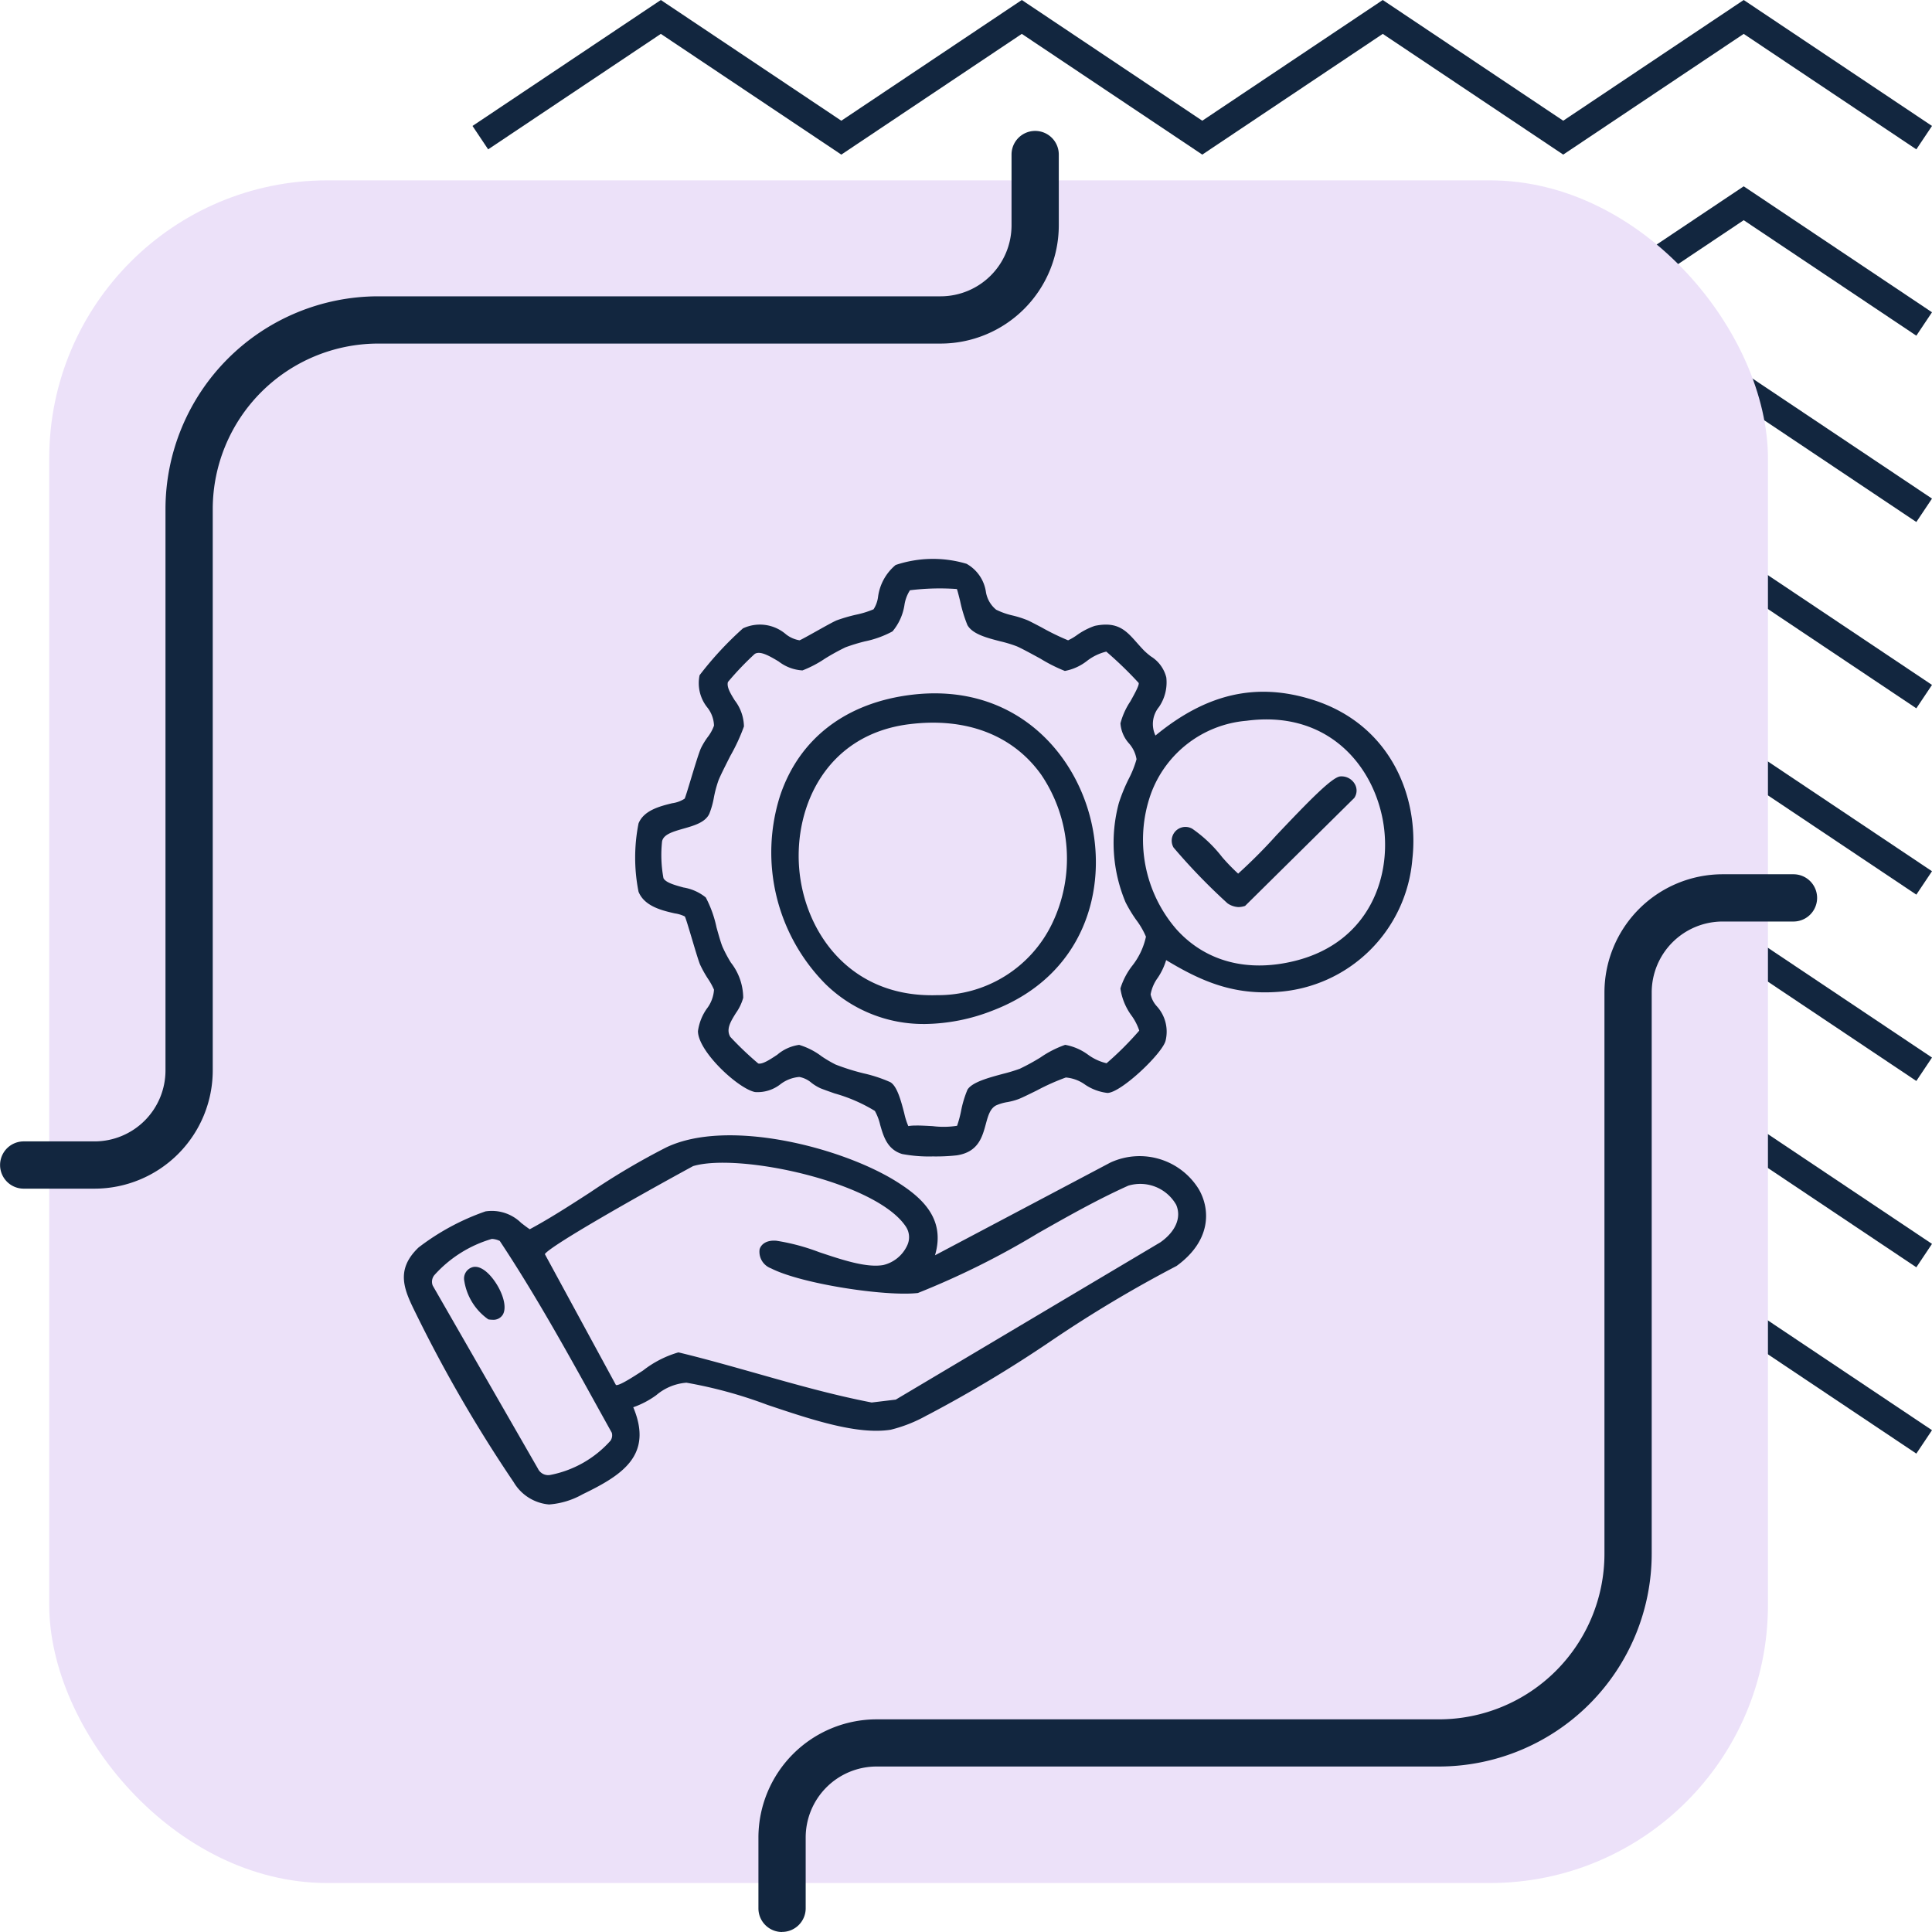 <svg xmlns="http://www.w3.org/2000/svg" xmlns:xlink="http://www.w3.org/1999/xlink" width="139" height="139" viewBox="0 0 139 139">
  <defs>
    <clipPath id="clip-path">
      <rect id="Rectángulo_413213" data-name="Rectángulo 413213" width="72.625" height="68.033" fill="#12263f"/>
    </clipPath>
  </defs>
  <g id="Grupo_1115017" data-name="Grupo 1115017" transform="translate(-326.495 -7370.521)">
    <g id="Grupo_1114883" data-name="Grupo 1114883" transform="translate(465.495 7370.521) rotate(90)">
      <path id="Trazado_875690" data-name="Trazado 875690" d="M9.062,0,0,13.547,8.685,26.532,0,39.516,8.685,52.5,0,65.485,8.685,78.47,0,91.456l9.062,13.549,1.684-1.126L2.438,91.456,11.123,78.47,2.438,65.485,11.123,52.5,2.438,39.516l8.685-12.984L2.438,13.547,10.746,1.127Z" transform="translate(0 0)" fill="#12263f"/>
      <path id="Trazado_875691" data-name="Trazado 875691" d="M9.062,0,0,13.547,8.685,26.532,0,39.516,8.685,52.5,0,65.485,8.685,78.47,0,91.456l9.062,13.549,1.685-1.126L2.438,91.456,11.123,78.47,2.438,65.485,11.123,52.5,2.438,39.516l8.685-12.984L2.438,13.547,10.746,1.127Z" transform="translate(13.405 0)" fill="#12263f"/>
      <path id="Trazado_875692" data-name="Trazado 875692" d="M9.062,0,0,13.547,8.685,26.532,0,39.516,8.685,52.5,0,65.485,8.685,78.47,0,91.456l9.062,13.549,1.684-1.126L2.438,91.456,11.123,78.47,2.438,65.485,11.123,52.5,2.438,39.516l8.685-12.984L2.438,13.547,10.746,1.127Z" transform="translate(26.81 0)" fill="#12263f"/>
      <path id="Trazado_875693" data-name="Trazado 875693" d="M9.062,0,0,13.547,8.685,26.532,0,39.516,8.685,52.5,0,65.485,8.685,78.47,0,91.456l9.062,13.549,1.684-1.126L2.438,91.456,11.123,78.47,2.438,65.485,11.123,52.5,2.438,39.516l8.685-12.984L2.438,13.547,10.746,1.127Z" transform="translate(40.215 0)" fill="#12263f"/>
      <path id="Trazado_875694" data-name="Trazado 875694" d="M9.062,0,0,13.547,8.685,26.532,0,39.516,8.685,52.5,0,65.485,8.685,78.47,0,91.456l9.062,13.549,1.684-1.126L2.438,91.456,11.123,78.47,2.438,65.485,11.123,52.5,2.438,39.516l8.685-12.984L2.438,13.547,10.746,1.127Z" transform="translate(53.62 0)" fill="#12263f"/>
      <path id="Trazado_875695" data-name="Trazado 875695" d="M9.062,0,0,13.547,8.685,26.532,0,39.516,8.685,52.5,0,65.485,8.685,78.47,0,91.456l9.062,13.549,1.685-1.126L2.438,91.456,11.123,78.47,2.438,65.485,11.123,52.5,2.438,39.516l8.685-12.984L2.438,13.547,10.747,1.127Z" transform="translate(67.025 0)" fill="#12263f"/>
      <path id="Trazado_875696" data-name="Trazado 875696" d="M9.062,0,0,13.547,8.685,26.532,0,39.516,8.685,52.5,0,65.485,8.685,78.47,0,91.456l9.062,13.549,1.685-1.126L2.438,91.456,11.123,78.47,2.438,65.485,11.123,52.5,2.438,39.516l8.685-12.984L2.438,13.547,10.746,1.127Z" transform="translate(80.431 0)" fill="#12263f"/>
      <path id="Trazado_875697" data-name="Trazado 875697" d="M9.062,0,0,13.547,8.685,26.532,0,39.516,8.685,52.5,0,65.485,8.685,78.47,0,91.456l9.062,13.549,1.685-1.126L2.438,91.456,11.123,78.47,2.438,65.485,11.123,52.5,2.438,39.516l8.685-12.984L2.438,13.547,10.746,1.127Z" transform="translate(93.835 0)" fill="#12263f"/>
    </g>
    <g id="Grupo_1114882" data-name="Grupo 1114882" transform="translate(326.495 7379.938)">
      <rect id="Rectángulo_412780" data-name="Rectángulo 412780" width="123.655" height="122.5" rx="20" transform="translate(3.542 3.559)" fill="#ece1f9"/>
      <g id="Grupo_1114814" data-name="Grupo 1114814">
        <path id="Trazado_875775" data-name="Trazado 875775" d="M245.7,319.88a1.7,1.7,0,0,1-1.7-1.7v-5.1a8.512,8.512,0,0,1,8.5-8.5h40.468a11.916,11.916,0,0,0,11.9-11.9V252.28a8.512,8.512,0,0,1,8.5-8.5h5.1a1.7,1.7,0,0,1,0,3.4h-5.1a5.107,5.107,0,0,0-5.1,5.1v40.394a15.321,15.321,0,0,1-15.3,15.3H252.5a5.107,5.107,0,0,0-5.1,5.1v5.1a1.7,1.7,0,0,1-1.7,1.7" transform="translate(-189.434 -190.297)" fill="#12263f"/>
        <path id="Trazado_875777" data-name="Trazado 875777" d="M1.7,76.1A1.7,1.7,0,0,1,0,74.4V69.3a8.512,8.512,0,0,1,8.5-8.5H48.97a11.916,11.916,0,0,0,11.9-11.9V8.5a8.512,8.512,0,0,1,8.5-8.5h5.1a1.7,1.7,0,0,1,0,3.4h-5.1a5.107,5.107,0,0,0-5.1,5.1V48.9a15.321,15.321,0,0,1-15.3,15.3H8.5a5.107,5.107,0,0,0-5.1,5.1v5.1a1.7,1.7,0,0,1-1.7,1.7" transform="translate(76.176 76.102) rotate(180)" fill="#12263f"/>
      </g>
      <g id="Grupo_1115320" data-name="Grupo 1115320" transform="translate(29.057 30.793)">
        <g id="Grupo_1115319" data-name="Grupo 1115319" clip-path="url(#clip-path)">
          <path id="Trazado_876424" data-name="Trazado 876424" d="M107.546,7.056c.523.535,1.392.9,1.561,1.863.324,1.845-1.724,2.672-.7,4.344,3.358-2.8,6.948-3.994,11.252-2.657,10.819,3.359,9.047,19.966-2.413,20.805-3.189.233-5.492-.748-8.132-2.364-.007.765-1.193,2.053-1.133,2.673.086.887,1.5,1.442,1.08,3.284-.2.859-3.133,3.658-4.069,3.676s-2.222-1.231-3.011-1.113c-.453.068-2.686,1.255-3.41,1.553-.519.214-1.228.243-1.651.469-1.2.639-.352,3.2-2.783,3.577a15.637,15.637,0,0,1-3.884-.09c-1.492-.456-1.342-2.2-1.9-3.051-.31-.473-3.17-1.343-3.978-1.676-.526-.217-.992-.784-1.551-.821-1.018-.065-2.03,1.318-3.171,1.088-1.224-.246-4.013-2.945-4.012-4.269,0-.964,1.311-2.25,1.151-3-.059-.277-.8-1.306-1.012-1.833-.26-.646-.989-3.346-1.109-3.484-.3-.347-2.721-.279-3.314-1.751a12.678,12.678,0,0,1,0-4.825c.556-1.389,2.973-1.294,3.308-1.759.112-.155.887-2.967,1.181-3.647.225-.521.886-1.258.95-1.658.162-1.013-1.514-2.122-1.041-3.61a25.671,25.671,0,0,1,3.066-3.3c1.768-1.015,3.192.925,4.017.873.153-.01,2.2-1.227,2.715-1.445.641-.272,2.362-.584,2.673-.807.426-.3.382-2.47,1.581-3.184A8.3,8.3,0,0,1,94.807.831c1.565.729,1.09,2.7,2.118,3.3.579.34,1.609.466,2.29.772.508.229,2.715,1.46,2.948,1.445s1.348-.919,1.938-1.041c1.921-.4,2.343.62,3.445,1.749M94.249,2.45a15.232,15.232,0,0,0-3.52.084C90.3,2.819,90.193,4.9,89.452,5.5c-.51.412-2.5.776-3.35,1.126-.727.3-2.659,1.59-3.072,1.656-.987.157-2.655-1.713-3.486-1.163a19.562,19.562,0,0,0-1.966,2.075c-.236.869,1.274,1.988,1.147,3.225-.038.37-1.513,3.056-1.825,3.851-.3.755-.395,1.849-.66,2.4-.555,1.16-3.2.872-3.406,2.013a9,9,0,0,0,.115,2.712c.353.714,2.465.72,3.061,1.415A28.191,28.191,0,0,1,77.2,28.336c.45,1.092,1.7,2.527,1.483,3.6-.188.949-1.485,1.923-.915,2.894a20.991,20.991,0,0,0,2.068,1.962c.723.188,2.149-1.4,2.975-1.33.579.05,1.908,1.106,2.586,1.4,1.085.478,3.233.864,3.923,1.26.753.432,1.029,3.1,1.33,3.187.686-.17,3.215.2,3.594-.045.168-.109.5-2.172.783-2.633.443-.734,2.761-1.073,3.72-1.463.756-.308,2.79-1.674,3.223-1.709.669-.055,2.46,1.424,2.99,1.323A19.035,19.035,0,0,0,107.4,34.35c.038-.471-1.432-2.226-1.352-3.052.074-.756,1.924-2.84,1.838-3.747-.036-.384-1.193-1.84-1.479-2.513a11,11,0,0,1-.476-7.066c.208-.832,1.279-2.758,1.279-3.178,0-.838-1.219-1.667-1.158-2.574.046-.682,1.475-2.579,1.3-2.967a24.232,24.232,0,0,0-2.4-2.314c-.592-.113-2.34,1.441-3.012,1.384-.243-.021-2.778-1.5-3.437-1.77-1.041-.433-2.969-.58-3.479-1.468-.267-.465-.677-2.545-.781-2.634m20.7,9.46c-11.978,1.641-8.742,20.6,3.6,17.5,10.539-2.646,7.653-19.039-3.6-17.5" transform="translate(-54.375 -0.373)" fill="#12263f"/>
          <path id="Trazado_876425" data-name="Trazado 876425" d="M92.089,42.99a10.385,10.385,0,0,1-2.257-.173c-1.07-.327-1.34-1.27-1.579-2.1a3.824,3.824,0,0,0-.381-1,11.54,11.54,0,0,0-2.9-1.26c-.429-.151-.8-.281-1.021-.372a3.34,3.34,0,0,1-.629-.381,1.868,1.868,0,0,0-.884-.43,2.562,2.562,0,0,0-1.354.519,2.658,2.658,0,0,1-1.833.567c-1.224-.246-4.107-2.932-4.106-4.385a3.66,3.66,0,0,1,.635-1.611,2.5,2.5,0,0,0,.519-1.369,4.843,4.843,0,0,0-.434-.786,8.414,8.414,0,0,1-.572-1.027c-.127-.316-.359-1.1-.584-1.854-.2-.671-.448-1.507-.509-1.6a2.319,2.319,0,0,0-.719-.221c-.869-.2-2.181-.49-2.612-1.559a12.581,12.581,0,0,1,0-4.913c.381-.951,1.558-1.242,2.418-1.454a2.167,2.167,0,0,0,.9-.33c.048-.081.262-.787.45-1.41.261-.864.558-1.842.719-2.214a5.359,5.359,0,0,1,.473-.785,2.99,2.99,0,0,0,.47-.845,2.21,2.21,0,0,0-.476-1.3,2.793,2.793,0,0,1-.561-2.328A24.457,24.457,0,0,1,78.382,5a2.867,2.867,0,0,1,3.1.432,2.146,2.146,0,0,0,.97.426c.086-.022.712-.373,1.215-.654.592-.331,1.2-.673,1.461-.782a11.442,11.442,0,0,1,1.365-.4,6.826,6.826,0,0,0,1.285-.395,2.127,2.127,0,0,0,.32-.865A3.6,3.6,0,0,1,89.366.44a8.444,8.444,0,0,1,5.1-.087,2.774,2.774,0,0,1,1.392,2A2.075,2.075,0,0,0,96.6,3.657a5.324,5.324,0,0,0,1.2.42,7.431,7.431,0,0,1,1.077.347c.179.081.555.278.99.506a17.427,17.427,0,0,0,1.907.929,3.741,3.741,0,0,0,.6-.348,5.034,5.034,0,0,1,1.319-.691c1.654-.344,2.262.343,3.031,1.213.163.184.332.375.522.569a5.037,5.037,0,0,0,.484.414,2.487,2.487,0,0,1,1.109,1.51,3.132,3.132,0,0,1-.525,2.129,1.931,1.931,0,0,0-.254,2.055c3.66-3.014,7.239-3.837,11.254-2.59,5.7,1.77,7.737,7.053,7.227,11.5a10.423,10.423,0,0,1-9.667,9.532c-3.146.231-5.426-.7-8.045-2.285a4.7,4.7,0,0,1-.6,1.268,2.865,2.865,0,0,0-.517,1.2,1.858,1.858,0,0,0,.441.848,2.715,2.715,0,0,1,.637,2.473c-.206.9-3.191,3.748-4.182,3.768a3.605,3.605,0,0,1-1.615-.6,2.744,2.744,0,0,0-1.381-.511,16.068,16.068,0,0,0-2.092.935c-.522.256-1.015.5-1.291.611a4.756,4.756,0,0,1-.823.224,3.27,3.27,0,0,0-.817.24c-.432.231-.573.748-.736,1.348-.256.94-.547,2.006-2.085,2.242a13.759,13.759,0,0,1-1.68.079m-9.717-5.954.078,0a2.059,2.059,0,0,1,1,.473,3.149,3.149,0,0,0,.583.356c.216.089.583.218,1.009.368a9.431,9.431,0,0,1,3.022,1.353,3.974,3.974,0,0,1,.411,1.063c.233.811.473,1.65,1.421,1.94a15.546,15.546,0,0,0,3.832.087c1.387-.212,1.644-1.157,1.893-2.071.17-.625.331-1.215.852-1.494a3.414,3.414,0,0,1,.88-.263,4.617,4.617,0,0,0,.782-.211c.269-.111.759-.351,1.277-.6a14.675,14.675,0,0,1,2.161-.956,2.825,2.825,0,0,1,1.529.537,3.45,3.45,0,0,0,1.5.574c.879-.017,3.777-2.793,3.957-3.585a2.485,2.485,0,0,0-.6-2.281,2.045,2.045,0,0,1-.486-.965,2.836,2.836,0,0,1,.548-1.339,3.48,3.48,0,0,0,.584-1.347l0-.208.177.109c2.646,1.62,4.919,2.577,8.062,2.347A10.192,10.192,0,0,0,126.3,21.6c.5-4.354-1.492-9.522-7.063-11.252-3.971-1.233-7.511-.4-11.141,2.635l-.1.087-.071-.116a2.13,2.13,0,0,1,.179-2.409,2.9,2.9,0,0,0,.5-1.976A2.267,2.267,0,0,0,107.579,7.2a5.131,5.131,0,0,1-.506-.435c-.194-.2-.364-.391-.53-.578-.775-.876-1.287-1.454-2.807-1.138a4.949,4.949,0,0,0-1.239.658,2.289,2.289,0,0,1-.715.385,9.875,9.875,0,0,1-2.027-.955c-.432-.227-.8-.423-.977-.5A7.29,7.29,0,0,0,97.737,4.3a5.448,5.448,0,0,1-1.26-.444,2.263,2.263,0,0,1-.842-1.444A2.552,2.552,0,0,0,94.369.566a8.274,8.274,0,0,0-4.882.076,3.436,3.436,0,0,0-1.162,2.181c-.127.5-.219.861-.412,1a6.02,6.02,0,0,1-1.364.431,11.429,11.429,0,0,0-1.331.388c-.245.1-.851.443-1.438.771a7.676,7.676,0,0,1-1.316.683,2.246,2.246,0,0,1-1.107-.46c-.78-.474-1.752-1.064-2.858-.429a26.561,26.561,0,0,0-3.012,3.234,2.576,2.576,0,0,0,.539,2.136,2.347,2.347,0,0,1,.506,1.456,2.971,2.971,0,0,1-.507.94,5.227,5.227,0,0,0-.451.746c-.155.359-.45,1.332-.709,2.189a11.852,11.852,0,0,1-.484,1.48c-.145.2-.519.293-1.038.421-.81.2-1.92.474-2.256,1.313a12.851,12.851,0,0,0,0,4.737c.384.954,1.624,1.233,2.445,1.417a1.809,1.809,0,0,1,.849.3,10.164,10.164,0,0,1,.553,1.684c.223.751.454,1.528.577,1.834a8.393,8.393,0,0,0,.554.993,4.135,4.135,0,0,1,.463.86,2.582,2.582,0,0,1-.545,1.535,3.525,3.525,0,0,0-.6,1.494c0,1.218,2.7,3.909,3.917,4.154a2.484,2.484,0,0,0,1.666-.539,2.974,2.974,0,0,1,1.412-.554m10.8,4.062c-.3,0-.69-.019-1.155-.044a8.627,8.627,0,0,0-1.734,0l-.03.007-.03-.008c-.178-.049-.265-.355-.461-1.107-.2-.783-.485-1.856-.9-2.092a10.217,10.217,0,0,0-1.859-.608,16.212,16.212,0,0,1-2.053-.647,8.994,8.994,0,0,1-1.034-.605,5.236,5.236,0,0,0-1.515-.79,2.993,2.993,0,0,0-1.419.669c-.594.394-1.155.767-1.575.658a19.308,19.308,0,0,1-2.14-2.017c-.4-.674.011-1.325.4-1.955a3.338,3.338,0,0,0,.5-1.022,4.025,4.025,0,0,0-.859-2.37,9.785,9.785,0,0,1-.618-1.159c-.132-.322-.284-.863-.444-1.435a8.674,8.674,0,0,0-.723-2.059,3.329,3.329,0,0,0-1.491-.643c-.71-.195-1.38-.378-1.587-.8a8.944,8.944,0,0,1-.125-2.786c.119-.653.887-.872,1.7-1.1.721-.205,1.466-.418,1.715-.939a5.762,5.762,0,0,0,.315-1.129,8.548,8.548,0,0,1,.341-1.266c.139-.352.491-1.049.864-1.785a17.68,17.68,0,0,0,.954-2.034,2.956,2.956,0,0,0-.633-1.734,2.123,2.123,0,0,1-.51-1.509A18.386,18.386,0,0,1,79.09,6.647c.513-.339,1.256.1,1.974.528a2.983,2.983,0,0,0,1.559.617,9.769,9.769,0,0,0,1.53-.815,16.005,16.005,0,0,1,1.516-.833,13.544,13.544,0,0,1,1.4-.431,7.436,7.436,0,0,0,1.92-.678,3.821,3.821,0,0,0,.779-1.772c.157-.586.282-1.049.506-1.2a13.491,13.491,0,0,1,3.663-.075h0c.062.054.1.181.3.971a10.722,10.722,0,0,0,.506,1.694c.323.563,1.332.824,2.221,1.054a9.506,9.506,0,0,1,1.2.364c.312.13,1.033.522,1.731.9s1.544.84,1.673.861a3.863,3.863,0,0,0,1.457-.693c.656-.405,1.223-.755,1.565-.69a21.1,21.1,0,0,1,2.482,2.382c.109.243-.161.747-.611,1.548a5.431,5.431,0,0,0-.679,1.475,2.258,2.258,0,0,0,.573,1.291,2.441,2.441,0,0,1,.585,1.275,6,6,0,0,1-.594,1.531,12.307,12.307,0,0,0-.689,1.676,10.815,10.815,0,0,0,.47,6.991,9.778,9.778,0,0,0,.747,1.232,4.648,4.648,0,0,1,.74,1.316,5,5,0,0,1-1.045,2.267,5.415,5.415,0,0,0-.794,1.5,4.4,4.4,0,0,0,.8,1.848,2.969,2.969,0,0,1,.554,1.2,15.86,15.86,0,0,1-2.538,2.539,3.2,3.2,0,0,1-1.488-.637,4.131,4.131,0,0,0-1.514-.684,9.119,9.119,0,0,0-1.676.874,15.446,15.446,0,0,1-1.513.827,11.81,11.81,0,0,1-1.232.374c-.96.258-2.153.58-2.432,1.04a8.11,8.11,0,0,0-.437,1.491c-.21.881-.277,1.112-.383,1.18a1.589,1.589,0,0,1-.741.106m-2.315-.324c.338,0,.749.022,1.172.045a6.315,6.315,0,0,0,1.755-.025,8,8,0,0,0,.282-1.037,7.658,7.658,0,0,1,.465-1.558c.327-.542,1.52-.863,2.572-1.146a11.8,11.8,0,0,0,1.2-.365,15.666,15.666,0,0,0,1.483-.812,7.475,7.475,0,0,1,1.776-.906,3.953,3.953,0,0,1,1.653.716,3.678,3.678,0,0,0,1.324.609,22.831,22.831,0,0,0,2.352-2.349,4.036,4.036,0,0,0-.527-1.041,4.35,4.35,0,0,1-.829-1.991,5.134,5.134,0,0,1,.829-1.605,5.118,5.118,0,0,0,1.009-2.119,5.646,5.646,0,0,0-.7-1.207,9.884,9.884,0,0,1-.768-1.27,11.045,11.045,0,0,1-.482-7.14,12.342,12.342,0,0,1,.7-1.718,7.315,7.315,0,0,0,.572-1.432,2.261,2.261,0,0,0-.542-1.14,2.412,2.412,0,0,1-.615-1.442,5.193,5.193,0,0,1,.709-1.575c.266-.474.668-1.189.6-1.336a27.239,27.239,0,0,0-2.328-2.251,3.677,3.677,0,0,0-1.381.664,3.663,3.663,0,0,1-1.6.727,11.439,11.439,0,0,1-1.763-.888c-.692-.376-1.408-.766-1.709-.89a9.326,9.326,0,0,0-1.169-.353c-.98-.254-1.994-.516-2.367-1.165a10.1,10.1,0,0,1-.531-1.754c-.087-.346-.184-.735-.229-.844a17.436,17.436,0,0,0-3.376.089A2.7,2.7,0,0,0,90,3.323a3.859,3.859,0,0,1-.859,1.894,7.225,7.225,0,0,1-2.006.723,13.487,13.487,0,0,0-1.373.421,16.008,16.008,0,0,0-1.487.819,8.1,8.1,0,0,1-1.612.845,3.075,3.075,0,0,1-1.716-.647c-.656-.389-1.334-.792-1.724-.534A21.8,21.8,0,0,0,77.3,8.86c-.1.361.186.825.487,1.315a3.167,3.167,0,0,1,.666,1.881,13.6,13.6,0,0,1-.978,2.116c-.354.7-.72,1.423-.854,1.765a8.35,8.35,0,0,0-.33,1.23,5.9,5.9,0,0,1-.333,1.18c-.295.617-1.092.844-1.863,1.063-.74.211-1.44.41-1.533.92a9.138,9.138,0,0,0,.1,2.639c.16.323.81.5,1.438.673a3.424,3.424,0,0,1,1.607.717,8.228,8.228,0,0,1,.771,2.148c.158.565.308,1.1.435,1.409a9.671,9.671,0,0,0,.6,1.129,4.143,4.143,0,0,1,.887,2.535,3.541,3.541,0,0,1-.528,1.1c-.372.6-.724,1.16-.4,1.711a23.563,23.563,0,0,0,2.009,1.913c.3.077.847-.282,1.372-.631a3.067,3.067,0,0,1,1.57-.707,5.09,5.09,0,0,1,1.622.826,8.946,8.946,0,0,0,1,.588,16.117,16.117,0,0,0,2.02.635,10.223,10.223,0,0,1,1.914.631c.5.285.779,1.367,1.007,2.236a4.959,4.959,0,0,0,.292.926,3.3,3.3,0,0,1,.575-.038m24.667-11.281a8.01,8.01,0,0,1-6.126-2.68,10.089,10.089,0,0,1-1.886-9.981,8.269,8.269,0,0,1,7.026-5.411,8.752,8.752,0,0,1,10.1,7.253c.787,4.067-.9,9.08-6.456,10.476a10.918,10.918,0,0,1-2.657.343m-.97-17.955.016.117a8.042,8.042,0,0,0-6.837,5.258,9.848,9.848,0,0,0,1.84,9.743c2.089,2.321,5.126,3.125,8.551,2.265,5.409-1.358,7.048-6.241,6.282-10.2-.789-4.079-4.137-7.846-9.835-7.064Z" transform="translate(-53.986 -0.001)" fill="#12263f"/>
          <path id="Trazado_876426" data-name="Trazado 876426" d="M38.382,185.281l12.866-6.8c4.835-2.069,9.562,3.668,4.646,7.237-6.08,3.005-11.83,7.677-17.826,10.679a10.9,10.9,0,0,1-2.688,1.082c-3.977.628-10.548-2.9-14.665-3.384-1.268-.15-2.7,1.537-4,1.8,1.535,3.489-.764,4.9-3.532,6.238-2.076,1-3.264,1.144-4.818-.846-1.9-2.432-5.555-9.141-7.005-12.076-.855-1.731-1.5-3.066.148-4.644A17.132,17.132,0,0,1,6.25,182c1.614-.172,1.988.511,3.166,1.306,3.264-1.742,6.58-4.34,9.878-5.919,4.348-2.083,12.418-.064,16.423,2.432,2.066,1.288,3.586,2.842,2.664,5.462m-22.842,9.18c.492.341,3.538-2.287,4.575-2.318,4.653,1.119,9.219,2.706,13.907,3.607l1.776-.213,19.058-11.33c2.889-2.024.65-4.927-2.406-4.288-5.163,2.31-9.831,5.781-15.129,7.72-2.347.265-8.374-.683-10.487-1.764-1.15-.589-1.029-1.879.33-1.762,2.014.173,5.62,2.107,7.712,1.747,1.143-.2,2.515-1.7,1.725-2.921-2.074-3.2-12-5.477-15.47-4.422-1.3.708-10.635,5.827-10.751,6.444ZM6.694,183.74c-.722,0-5.022,2.2-4.354,3.528l7.571,13.174c.758,1.7,5.134-1.255,5.448-2.039a.814.814,0,0,0,.078-.645c-2.592-4.663-5.151-9.427-8.09-13.849a1.635,1.635,0,0,0-.654-.169" transform="translate(-0.369 -134.936)" fill="#12263f"/>
          <path id="Trazado_876427" data-name="Trazado 876427" d="M10.47,202.607A3.275,3.275,0,0,1,7.9,201,100.946,100.946,0,0,1,.881,188.9c-.83-1.681-1.548-3.132.172-4.781a17.109,17.109,0,0,1,4.817-2.6,3.014,3.014,0,0,1,2.571.831c.19.146.386.3.615.454,1.444-.775,2.925-1.733,4.358-2.66a51.318,51.318,0,0,1,5.462-3.228c4.422-2.118,12.612-.007,16.536,2.439,1.836,1.145,3.586,2.67,2.8,5.323l12.609-6.667a5,5,0,0,1,6.384,1.935c.841,1.482.859,3.705-1.614,5.5a91.378,91.378,0,0,0-9.072,5.424,92.4,92.4,0,0,1-8.77,5.265l-.142.071a10.294,10.294,0,0,1-2.58,1.021c-2.405.38-5.7-.724-8.88-1.791a32.33,32.33,0,0,0-5.817-1.592,3.784,3.784,0,0,0-2.167.894,6.389,6.389,0,0,1-1.66.872c1.451,3.456-.792,4.883-3.644,6.262a5.76,5.76,0,0,1-2.392.731M6.354,181.729a4.353,4.353,0,0,0-.46.026,17.155,17.155,0,0,0-4.679,2.534c-1.595,1.53-.978,2.778-.124,4.507a100.717,100.717,0,0,0,6.993,12.056c1.5,1.92,2.606,1.812,4.674.812,2.775-1.343,4.953-2.727,3.475-6.085l-.059-.134.143-.029a5.564,5.564,0,0,0,1.718-.872,3.924,3.924,0,0,1,2.323-.93,32.441,32.441,0,0,1,5.864,1.6c3.157,1.058,6.423,2.152,8.769,1.781a10.13,10.13,0,0,0,2.511-1l.143-.071a92.292,92.292,0,0,0,8.747-5.252,91.19,91.19,0,0,1,9.08-5.428c2.33-1.694,2.322-3.791,1.531-5.184a4.762,4.762,0,0,0-6.078-1.839L37.8,185.164l.1-.284c.939-2.669-.8-4.189-2.616-5.323-3.878-2.418-11.959-4.51-16.31-2.426a51.108,51.108,0,0,0-5.436,3.213c-1.458.943-2.965,1.918-4.437,2.7l-.063.033-.059-.04c-.261-.176-.487-.349-.686-.5a2.823,2.823,0,0,0-1.943-.81m4.118,18.99a1.037,1.037,0,0,1-1.037-.591L1.869,186.965a.969.969,0,0,1,.118-.98,8.765,8.765,0,0,1,4.338-2.725h0a1.764,1.764,0,0,1,.7.179l.032.014.019.029c2.544,3.828,4.832,7.963,7.044,11.961q.525.95,1.05,1.9a.9.9,0,0,1-.062.723l-.009.023a7.907,7.907,0,0,1-4.592,2.633h-.036M6.325,183.5h0a8.89,8.89,0,0,0-4.138,2.613.752.752,0,0,0-.111.744l7.568,13.168a.817.817,0,0,0,.859.461A7.77,7.77,0,0,0,14.881,198l.009-.023a.675.675,0,0,0,.068-.536c-.343-.616-.693-1.248-1.044-1.881-2.2-3.985-4.484-8.1-7.015-11.916a1.471,1.471,0,0,0-.573-.146Zm27.324,12.011-.018,0c-2.789-.536-5.579-1.327-8.277-2.091-1.838-.521-3.737-1.059-5.62-1.512a8.013,8.013,0,0,0-2.4,1.266c-1.228.8-1.937,1.236-2.234,1.031l-.023-.016-5.193-9.562.008-.041c.129-.688,9.028-5.557,10.811-6.526l.022-.009c1.694-.514,4.961-.273,8.324.613,3.61.952,6.331,2.394,7.279,3.857a1.589,1.589,0,0,1,.093,1.564,2.8,2.8,0,0,1-1.9,1.537c-1.269.218-3.026-.369-4.726-.938a15.051,15.051,0,0,0-3.016-.808c-.512-.043-.872.122-.964.444s.091.785.7,1.1c2.17,1.111,8.133,2,10.407,1.754a58.478,58.478,0,0,0,8.579-4.273c2.108-1.2,4.289-2.437,6.529-3.44l.024-.008a3.21,3.21,0,0,1,3.723,1.51c.443,1.024-.015,2.141-1.226,2.99L35.468,195.289Zm-13.891-3.844.015,0c1.892.455,3.8,1,5.645,1.519,2.688.762,5.466,1.549,8.239,2.083l1.733-.208,19.037-11.317c1.1-.774,1.533-1.785,1.138-2.7a2.976,2.976,0,0,0-3.446-1.376c-2.226,1-4.4,2.231-6.5,3.424a58.591,58.591,0,0,1-8.627,4.294l-.027.006c-2.291.259-8.35-.649-10.554-1.777a1.271,1.271,0,0,1-.817-1.37c.1-.339.465-.678,1.211-.614a15.154,15.154,0,0,1,3.07.82c1.672.559,3.4,1.138,4.611.929a2.539,2.539,0,0,0,1.721-1.4,1.374,1.374,0,0,0-.075-1.341c-2.1-3.237-12.034-5.365-15.325-4.377-3.958,2.152-10.254,5.719-10.665,6.33l5.115,9.418c.229.077,1.262-.6,1.952-1.044a7.507,7.507,0,0,1,2.532-1.3Z" transform="translate(0 -134.574)" fill="#12263f"/>
          <path id="Trazado_876428" data-name="Trazado 876428" d="M122.712,41.67c13.679-1.648,18.37,17.676,5.767,22.494-16.5,6.307-22.576-20.468-5.767-22.494m-.235,1.886c-11.652,1.485-10.323,20.124,2.043,19.726,13.262-.428,12.578-21.589-2.043-19.726" transform="translate(-86.165 -31.778)" fill="#12263f"/>
          <path id="Trazado_876429" data-name="Trazado 876429" d="M123.222,64.853a10.055,10.055,0,0,1-7.119-2.859,13.445,13.445,0,0,1-3.285-13.553c1.374-4.12,4.737-6.7,9.469-7.274l.014.117-.014-.117c7.154-.861,11.62,3.87,12.875,8.942,1.247,5.04-.45,11.255-7.052,13.779a13.706,13.706,0,0,1-4.888.966m.725-23.553a13.637,13.637,0,0,0-1.632.1c-4.637.559-7.93,3.085-9.274,7.115a13.2,13.2,0,0,0,3.225,13.309c3.051,2.922,7.228,3.576,11.76,1.844,6.467-2.473,8.129-8.563,6.907-13.5A11.212,11.212,0,0,0,123.947,41.3m-.228,21.718c-6.193,0-9.4-4.807-9.765-9.365s2.015-9.827,8.1-10.6c4.192-.535,7.655.79,9.749,3.73a11.008,11.008,0,0,1,.776,11,9.319,9.319,0,0,1-8.463,5.232c-.132,0-.264.006-.393.006m-1.654-19.85.015.117c-5.928.756-8.246,5.894-7.891,10.349s3.488,9.147,9.532,9.148c.127,0,.254,0,.384-.006a9.093,9.093,0,0,0,8.259-5.1,10.766,10.766,0,0,0-.757-10.757c-2.041-2.866-5.424-4.157-9.527-3.633Z" transform="translate(-85.754 -31.391)" fill="#12263f"/>
          <path id="Trazado_876430" data-name="Trazado 876430" d="M247.167,66.917a.911.911,0,0,1,.907,1.359l-7.825,7.737a1.217,1.217,0,0,1-1.141-.183,45.989,45.989,0,0,1-3.83-3.948c-.295-.985.237-1.493,1.2-1.2.626.188,3.081,3.25,3.347,3.25,1.236-.891,6.348-6.92,7.339-7.012" transform="translate(-179.789 -51.15)" fill="#12263f"/>
          <path id="Trazado_876431" data-name="Trazado 876431" d="M239.452,75.817a1.5,1.5,0,0,1-.785-.269,43.538,43.538,0,0,1-3.883-4.015.988.988,0,0,1,1.35-1.35,9.719,9.719,0,0,1,2.147,2.041,14.392,14.392,0,0,0,1.15,1.187,38.111,38.111,0,0,0,2.738-2.747c2.321-2.452,4.011-4.192,4.606-4.248a1.1,1.1,0,0,1,1.032.521.933.933,0,0,1-.015,1.019l-.017.02-7.846,7.758-.028.008a1.563,1.563,0,0,1-.449.075M235.6,70.332a.678.678,0,0,0-.5.173.955.955,0,0,0-.1.96,48.175,48.175,0,0,0,3.777,3.88,1.1,1.1,0,0,0,1.02.18l7.794-7.706a.7.7,0,0,0,.006-.758.871.871,0,0,0-.809-.409c-.552.051-2.717,2.338-4.456,4.175a33.566,33.566,0,0,1-2.824,2.815l-.031.022h-.038c-.151,0-.4-.259-1.34-1.281a11.722,11.722,0,0,0-2.041-1.974,1.638,1.638,0,0,0-.465-.076" transform="translate(-179.408 -50.766)" fill="#12263f"/>
          <path id="Trazado_876432" data-name="Trazado 876432" d="M19.422,216.726c1.269-.416,3.488,3.917,1.144,3.52-.593-.1-2.537-3.063-1.144-3.52" transform="translate(-14.47 -165.648)" fill="#12263f"/>
          <path id="Trazado_876433" data-name="Trazado 876433" d="M20.463,220.008a1.81,1.81,0,0,1-.3-.027,4.175,4.175,0,0,1-1.73-2.772.848.848,0,0,1,.569-.976c.415-.136.938.143,1.439.764.659.817,1.125,2.029.764,2.645a.79.79,0,0,1-.743.366m-1.245-3.573a.454.454,0,0,0-.142.022c-.3.1-.437.34-.408.734a4.068,4.068,0,0,0,1.534,2.557c.4.069.672-.008.8-.226.3-.5-.146-1.637-.744-2.378a1.586,1.586,0,0,0-1.04-.71" transform="translate(-14.087 -165.267)" fill="#12263f"/>
        </g>
      </g>
    </g>
  </g>
</svg>
